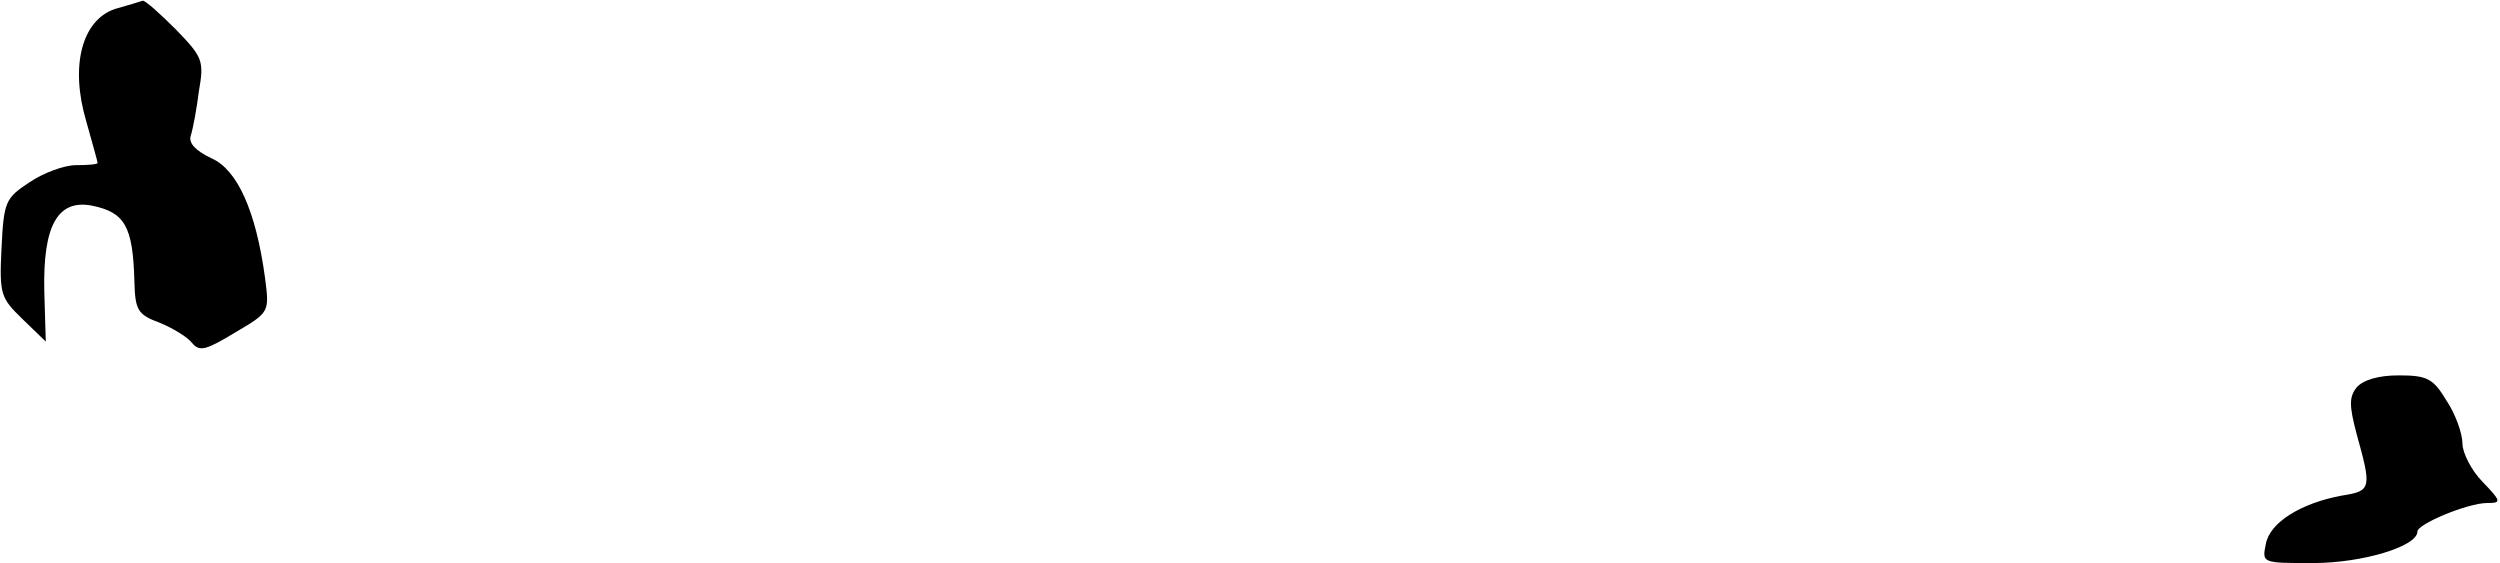 <?xml version="1.0" standalone="no"?>
<!DOCTYPE svg PUBLIC "-//W3C//DTD SVG 20010904//EN"
 "http://www.w3.org/TR/2001/REC-SVG-20010904/DTD/svg10.dtd">
<svg version="1.0" xmlns="http://www.w3.org/2000/svg"
 width="333pt" height="75pt" viewBox="0 0 333 75"
 preserveAspectRatio="xMidYMid meet">
<g transform="translate(0,75) scale(0.1,-0.1)"
fill="#000000" stroke="none">
<path fill="#000000" stroke="none" d="M153 738 c-44 -15 -60 -76 -38 -150 8
-29 15 -53 15 -55 0 -2 -13 -3 -29 -3 -15 0 -43 -10 -62 -23 -32 -21 -34 -26
-37 -88 -3 -61 -1 -66 28 -94 l31 -30 -2 67 c-2 88 18 123 64 114 43 -9 54
-27 56 -100 1 -39 4 -45 34 -56 17 -7 37 -19 43 -27 10 -12 19 -9 57 14 46 27
46 27 40 73 -12 89 -37 144 -71 159 -21 10 -31 20 -28 30 3 9 8 36 11 60 7 40
5 45 -31 82 -21 21 -41 39 -44 38 -3 -1 -19 -6 -37 -11z"/>
<path fill="#000000" stroke="none" d="M3139 234 c-10 -13 -10 -24 0 -62 20
-72 20 -76 -19 -82 -55 -10 -97 -36 -102 -65 -5 -25 -5 -25 63 -25 65 0 139
22 139 42 0 10 67 38 93 38 19 0 19 2 -6 28 -15 15 -27 39 -27 51 0 13 -9 39
-21 57 -18 30 -26 34 -64 34 -27 0 -47 -6 -56 -16z"/>
</g>
</svg>

